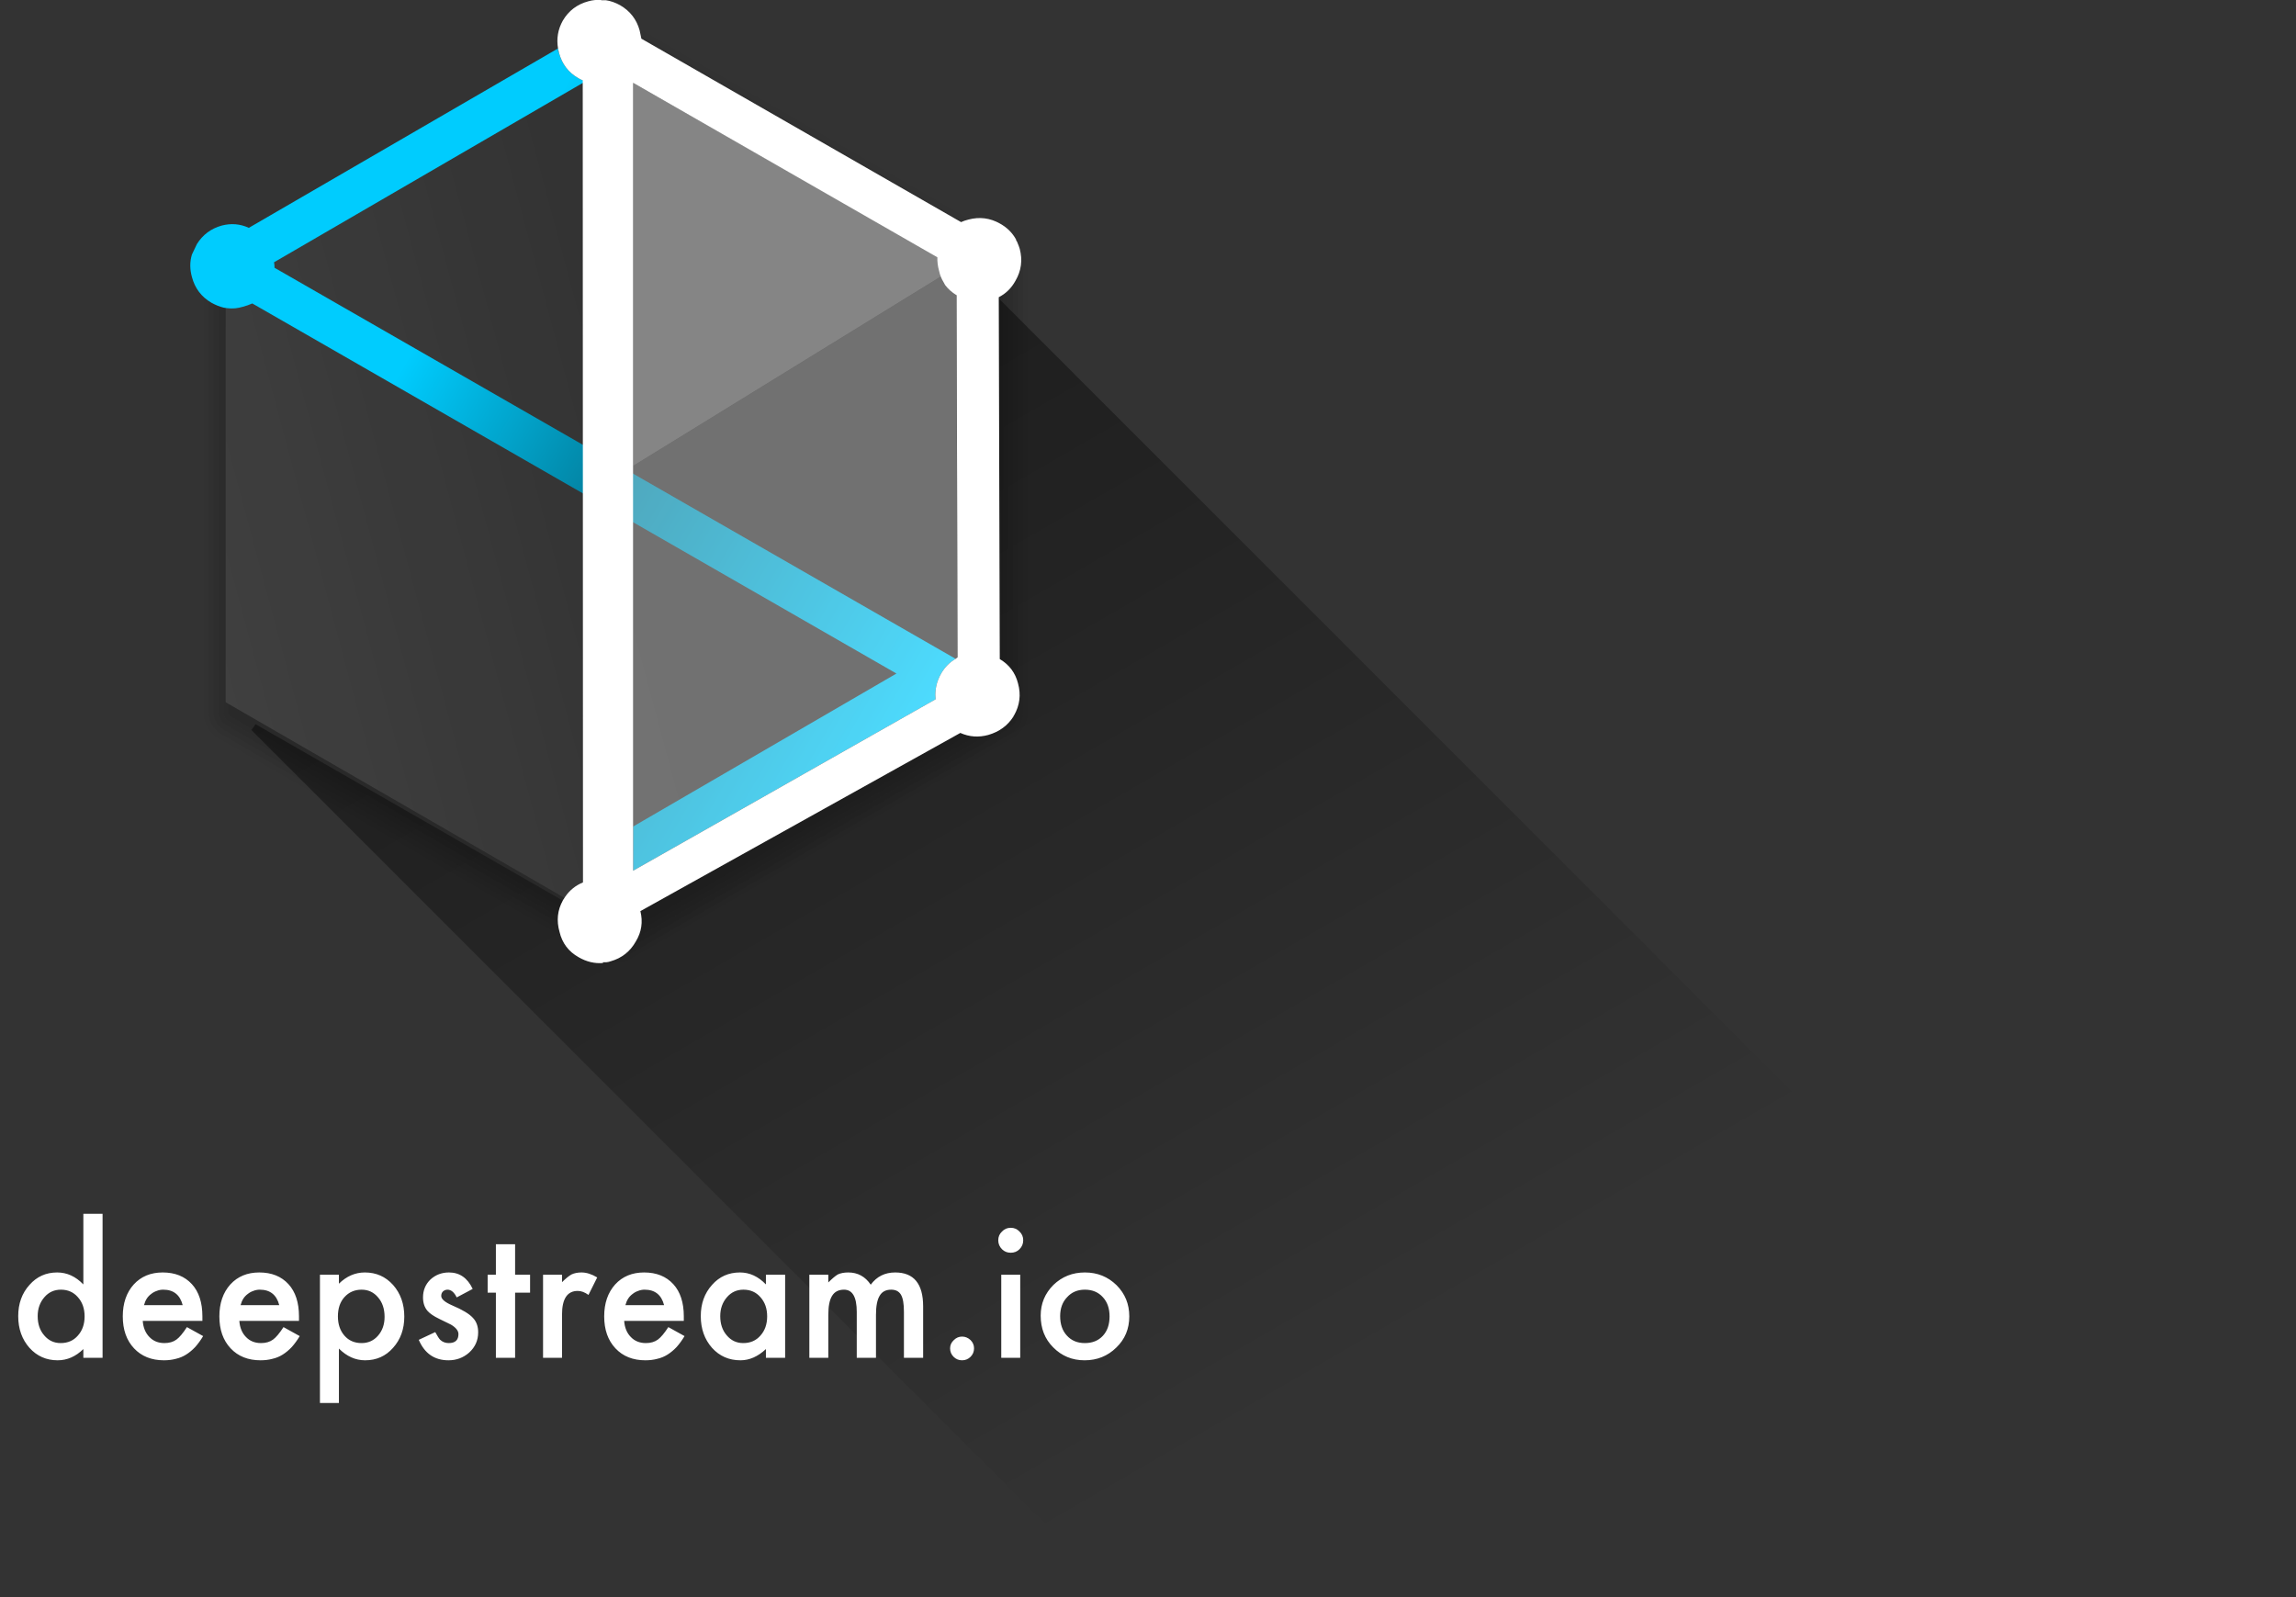 
<svg xmlns="http://www.w3.org/2000/svg" version="1.1" xmlns:xlink="http://www.w3.org/1999/xlink" preserveAspectRatio="none" x="0px" y="0px" width="460px" height="320px" viewBox="0 0 460 320">
<rect x="0" y="0" width="460" height="320" fill="#333333" stroke="none"/>
<defs>
<linearGradient id="Gradient_1" gradientUnits="userSpaceOnUse" x1="214.887" y1="308.262" x2="99.112" y2="108.137" spreadMethod="pad">
<stop  offset="0%" stop-color="#000000" stop-opacity="0"/>

<stop  offset="100%" stop-color="#000000" stop-opacity="0.42"/>
</linearGradient>

<linearGradient id="Gradient_2" gradientUnits="userSpaceOnUse" x1="-12.475" y1="150.787" x2="132.075" y2="112.112" spreadMethod="pad">
<stop  offset="0%" stop-color="#FFFFFF" stop-opacity="0.102"/>

<stop  offset="100%" stop-color="#FFFFFF" stop-opacity="0"/>
</linearGradient>

<linearGradient id="Gradient_3" gradientUnits="userSpaceOnUse" x1="41.925" y1="47.55" x2="204.875" y2="141.85" spreadMethod="pad">
<stop  offset="0%" stop-color="#00CCFE"/>

<stop  offset="24.706%" stop-color="#00CCFE"/>

<stop  offset="49.804%" stop-color="#03809E"/>

<stop  offset="91.765%" stop-color="#00CCFE"/>

<stop  offset="100%" stop-color="#00CCFE"/>
</linearGradient>

<g id="Layer6_0_FILL">
<path fill="url(#Gradient_1)" stroke="none" d="
M 203.95 136.9
Q 204.9 140.3 203.15 143.35 203.05 143.4 203.05 143.55 201.3 146.3 198 147.25 195.1 148.05 192.4 146.85
L 128.3 182.55
Q 129.1 185.8 127.4 188.6 125.7 191.65 122.35 192.6 121.95 192.75 121.45 192.8
L 120.8 192.8 120.8 192.95
Q 118.3 193.15 115.95 191.8 112.9 190.1 112.1 186.7 111.15 183.35 112.75 180.45
L 51.2 145.1
Q 50.834 145.743 50.35 146.25
L 223.8 319.7 460 319.7 200.1 59.8 200.3 132.05
Q 203.15 133.75 203.95 136.9 Z"/>
</g>

<g id="Layer4_0_FILL">
<path fill="#000000" fill-opacity="0.031" stroke="none" d="
M 205.95 54.2
Q 205.95 52.6 205.15 51.2 204.35 49.8 202.95 49
L 126.35 4.8
Q 124.95 4 123.35 4 121.75 4 120.35 4.8
L 43.8 49.05
Q 42.4 49.85 41.6 51.3 40.8 52.65 40.8 54.25
L 40.8 142.7
Q 40.8 144.3 41.6 145.7 42.4 147.1 43.8 147.9
L 120.35 192.1
Q 121.75 192.9 123.35 192.9 124.95 192.9 126.35 192.1
L 202.95 147.8
Q 204.35 147 205.15 145.6 205.95 144.2 205.95 142.6
L 205.95 54.2
M 204.3 51.7
Q 204.95 52.85 204.95 54.2
L 204.95 142.6
Q 204.95 143.9 204.3 145.1 203.6 146.25 202.45 146.95
L 125.85 191.25
Q 124.7 191.9 123.35 191.9 122 191.9 120.85 191.25
L 44.3 147.05
Q 43.15 146.35 42.5 145.2 41.8 144 41.8 142.7
L 41.8 54.25
Q 41.8 52.95 42.5 51.8 43.15 50.6 44.3 49.95
L 120.85 5.7
Q 122 5 123.35 5 124.7 5 125.85 5.7
L 202.45 49.9
Q 203.6 50.55 204.3 51.7 Z"/>

<path fill="#000000" fill-opacity="0.063" stroke="none" d="
M 204.95 54.2
Q 204.95 52.85 204.3 51.7 203.6 50.55 202.45 49.9
L 125.85 5.7
Q 124.7 5 123.35 5 122 5 120.85 5.7
L 44.3 49.95
Q 43.15 50.6 42.5 51.8 41.8 52.95 41.8 54.25
L 41.8 142.7
Q 41.8 144 42.5 145.2 43.15 146.35 44.3 147.05
L 120.85 191.25
Q 122 191.9 123.35 191.9 124.7 191.9 125.85 191.25
L 202.45 146.95
Q 203.6 146.25 204.3 145.1 204.95 143.9 204.95 142.6
L 204.95 54.2
M 203.4 52.2
Q 203.95 53.15 203.95 54.2
L 203.95 142.6
Q 203.95 143.65 203.45 144.6 202.9 145.55 201.95 146.1
L 125.35 190.4
Q 124.4 190.9 123.35 190.9 122.3 190.9 121.35 190.4
L 44.8 146.2
Q 43.85 145.65 43.35 144.7 42.8 143.75 42.8 142.7
L 42.8 54.25
Q 42.8 53.2 43.35 52.25 43.85 51.3 44.8 50.8
L 121.35 6.55
Q 122.3 6 123.35 6 124.4 6 125.35 6.55
L 201.95 50.75
Q 202.85 51.25 203.4 52.2 Z"/>

<path fill="#000000" fill-opacity="0.098" stroke="none" d="
M 203.95 54.2
Q 203.95 53.15 203.4 52.2 202.85 51.25 201.95 50.75
L 125.35 6.55
Q 124.4 6 123.35 6 122.3 6 121.35 6.55
L 44.8 50.8
Q 43.85 51.3 43.35 52.25 42.8 53.2 42.8 54.25
L 42.8 142.7
Q 42.8 143.75 43.35 144.7 43.85 145.65 44.8 146.2
L 121.35 190.4
Q 122.3 190.9 123.35 190.9 124.4 190.9 125.35 190.4
L 201.95 146.1
Q 202.9 145.55 203.45 144.6 203.95 143.65 203.95 142.6
L 203.95 54.2
M 202.55 52.7
Q 202.95 53.4 202.95 54.2
L 202.95 142.6
Q 202.95 143.4 202.55 144.1 202.15 144.8 201.45 145.2
L 124.85 189.5
Q 124.15 189.9 123.35 189.9 122.55 189.9 121.85 189.5
L 45.3 145.3
Q 44.6 144.9 44.2 144.2 43.8 143.5 43.8 142.7
L 43.8 54.25
Q 43.8 53.45 44.2 52.75 44.6 52.05 45.3 51.65
L 121.85 7.4
Q 122.55 7 123.35 7 124.15 7 124.85 7.4
L 201.45 51.6
Q 202.15 52 202.55 52.7 Z"/>

<path fill="#000000" fill-opacity="0.129" stroke="none" d="
M 202.95 54.2
Q 202.95 53.4 202.55 52.7 202.15 52 201.45 51.6
L 124.85 7.4
Q 124.15 7 123.35 7 122.55 7 121.85 7.4
L 45.3 51.65
Q 44.6 52.05 44.2 52.75 43.8 53.45 43.8 54.25
L 43.8 142.7
Q 43.8 143.5 44.2 144.2 44.6 144.9 45.3 145.3
L 121.85 189.5
Q 122.55 189.9 123.35 189.9 124.15 189.9 124.85 189.5
L 201.45 145.2
Q 202.15 144.8 202.55 144.1 202.95 143.4 202.95 142.6
L 202.95 54.2
M 201.7 53.2
Q 201.95 53.65 201.95 54.2
L 201.95 142.6
Q 201.95 143.15 201.7 143.6 201.4 144.05 200.95 144.35
L 124.35 188.65
Q 123.9 188.9 123.35 188.9 122.8 188.9 122.35 188.65
L 45.8 144.45
Q 45.35 144.15 45.1 143.7 44.8 143.25 44.8 142.7
L 44.8 54.25
Q 44.8 53.7 45.1 53.25 45.146 53.166 45.2 53.1
L 45.2 52.25 121.75 8 122.3 8.3 122.35 8.3
Q 122.8 8 123.35 8 123.9 8 124.35 8.3
L 200.95 52.5
Q 201.4 52.75 201.7 53.2 Z"/>

<path fill="url(#Gradient_2)" stroke="none" d="
M 198.35 140.6
L 198.35 52.2 123.5 9 122.3 8.3 121.75 8 45.2 52.25 45.2 53.1 45.2 140.7 45.8 141.05 121.75 184.9 198.35 140.6 Z"/>

<path fill="#000000" fill-opacity="0.2" stroke="none" d="
M 200.95 54.2
Q 200.95 53.95 200.85 53.7 200.7 53.45 200.45 53.35
L 123.85 9.15
Q 123.68 9.048 123.5 9
L 198.35 52.2 198.35 140.6 121.75 184.9 45.8 141.05 45.8 142.7
Q 45.8 142.95 45.95 143.2 46.05 143.45 46.3 143.6
L 122.85 187.8
Q 123.1 187.9 123.35 187.9 123.6 187.9 123.85 187.8
L 200.45 143.5
Q 200.7 143.35 200.85 143.1 200.95 142.85 200.95 142.6
L 200.95 54.2 Z"/>

<path fill="#000000" fill-opacity="0.165" stroke="none" d="
M 200.85 53.7
Q 200.95 53.95 200.95 54.2
L 200.95 142.6
Q 200.95 142.85 200.85 143.1 200.7 143.35 200.45 143.5
L 123.85 187.8
Q 123.6 187.9 123.35 187.9 123.1 187.9 122.85 187.8
L 46.3 143.6
Q 46.05 143.45 45.95 143.2 45.8 142.95 45.8 142.7
L 45.8 141.05 45.2 140.7 45.2 53.1
Q 45.146 53.166 45.1 53.25 44.8 53.7 44.8 54.25
L 44.8 142.7
Q 44.8 143.25 45.1 143.7 45.35 144.15 45.8 144.45
L 122.35 188.65
Q 122.8 188.9 123.35 188.9 123.9 188.9 124.35 188.65
L 200.95 144.35
Q 201.4 144.05 201.7 143.6 201.95 143.15 201.95 142.6
L 201.95 54.2
Q 201.95 53.65 201.7 53.2 201.4 52.75 200.95 52.5
L 124.35 8.3
Q 123.9 8 123.35 8 122.8 8 122.35 8.3
L 122.3 8.3 123.5 9
Q 123.68 9.048 123.85 9.15
L 200.45 53.35
Q 200.7 53.45 200.85 53.7 Z"/>
</g>

<g id="Layer3_0_FILL">
<path fill="#00CCFF" stroke="none" d="
M 111.55 9.85
L 112 10.6
Q 111.9 10.1 111.8 9.7
L 111.55 9.85 Z"/>

<path fill="url(#Gradient_3)" stroke="none" d="
M 188.55 134.95
Q 189.65 133.05 191.45 132
L 55 53.65
Q 55 53.05 54.9 52.55
L 117.3 16.3
Q 116.55 16.05 115.85 15.65 112.9 13.95 112 10.6
L 111.55 9.85 49.85 45.65
Q 47.25 44.45 44.4 45.2 41.2 46.1 39.45 48.9
L 38.45 51
Q 37.8 53.15 38.45 55.5 39.35 58.9 42.35 60.65 43.6 61.35 44.85 61.65
L 45.55 61.75
Q 47.1 61.95 48.7 61.45 49.65 61.2 50.55 60.8
L 179.6 134.95 126.85 165.6 126.85 174.45 187.45 140.1
Q 187.15 137.4 188.55 134.95 Z"/>
</g>

<g id="Layer2_0_FILL">
<path fill="#FFFFFF" stroke="none" d="
M 203.55 48.1
L 203.6 48.05
Q 202.5 46 200.35 44.8 197.35 43.1 194 44 193.2 44.2 192.55 44.5
L 128.5 7.75
Q 128.35 6.95 128.15 6.1 127.25 2.8 124.25 1.05 122.8 0.25 121.4 0.05
L 120.45 0.05 120.45 0
Q 119.15 -0.1 117.9 0.25 114.5 1.15 112.75 4.15 111.3 6.75 111.8 9.7 111.9 10.1 112 10.6 112.9 13.95 115.85 15.65 116.29 15.902 116.75 16.1
L 116.8 176.8
Q 114.6 177.7 113.25 179.65
L 112.8 180.35 112.75 180.45
Q 111.15 183.35 112.1 186.7 112.9 190.1 115.95 191.8 118.3 193.15 120.8 192.95
L 120.8 192.8 121.45 192.8
Q 121.95 192.75 122.35 192.6 125.7 191.65 127.4 188.6 129.1 185.8 128.3 182.55
L 192.4 146.85
Q 195.1 148.05 198 147.25 201.3 146.3 203.05 143.55 203.05 143.4 203.15 143.35 204.9 140.3 203.95 136.9 203.15 133.75 200.3 132.05
L 200.1 59.55
Q 202.25 58.45 203.45 56.25 205.2 53.25 204.3 49.85 204.1 49.2 203.85 48.65 203.8 48.55 203.8 48.5
L 203.55 48.1
M 189.35 57.1
Q 190.25 58.3 191.65 59.15
L 191.85 131.7
Q 191.65 131.85 191.45 132 189.65 133.05 188.55 134.95 187.15 137.4 187.45 140.1
L 126.85 174.45 126.85 16.6 187.8 51.55
Q 187.75 52.9 188.15 54.3 188.4 55.5 189.05 56.55
L 189.35 57.1 Z"/>
</g>

<g id="Layer1_0_FILL">
<path fill="#FFFFFF" stroke="none" d="
M 223.65 270
Q 226.25 267.5 226.25 263.75 226.25 260.05 223.7 257.5 221.1 254.95 217.35 254.95 213.65 254.95 211.05 257.45 208.5 260 208.5 263.6 208.5 267.45 211 269.95 213.55 272.55 217.3 272.55 221.05 272.55 223.65 270
M 220.95 259.9
Q 222.3 261.35 222.3 263.75 222.3 266.2 220.95 267.65 219.6 269.1 217.35 269.1 215.1 269.1 213.75 267.6 212.4 266.15 212.4 263.7 212.4 261.35 213.8 259.9 215.15 258.4 217.35 258.4 219.6 258.4 220.95 259.9
M 200.6 255.4
L 200.6 272.05 204.4 272.05 204.4 255.4 200.6 255.4
M 184.95 272.05
L 184.95 261.75
Q 184.95 254.95 179.35 254.95 176.25 254.95 174.45 257.4 172.8 254.95 169.95 254.95 168.7 254.95 167.85 255.35 167.1 255.8 165.95 256.95
L 165.95 255.4 162.15 255.4 162.15 272.05 165.95 272.05 165.95 263.45
Q 165.95 260.85 166.7 259.65 167.45 258.4 169.1 258.4 171.65 258.4 171.65 262.85
L 171.65 272.05 175.5 272.05 175.5 263.45
Q 175.5 260.8 176.25 259.6 176.95 258.4 178.55 258.4 179.9 258.4 180.5 259.4 181.1 260.4 181.1 262.8
L 181.1 272.05 184.95 272.05
M 190.35 270.15
Q 190.35 271.15 191.05 271.85 191.75 272.55 192.75 272.55 193.75 272.55 194.45 271.85 195.15 271.15 195.15 270.15 195.15 269.2 194.45 268.5 193.7 267.8 192.75 267.8 191.8 267.8 191.1 268.5 190.35 269.2 190.35 270.15
M 204.25 246.75
Q 203.55 246 202.5 246 201.45 246 200.75 246.75 200 247.45 200 248.5 200 249.55 200.75 250.3 201.45 251 202.5 251 203.55 251 204.25 250.3 205 249.55 205 248.5 205 247.45 204.25 246.75
M 157.3 255.4
L 153.45 255.4 153.45 257.35
Q 151.15 254.95 148.25 254.95 144.85 254.95 142.65 257.45 140.4 259.95 140.4 263.7 140.4 267.5 142.65 270.05 144.9 272.55 148.35 272.55 151.05 272.55 153.45 270.3
L 153.45 272.05 157.3 272.05 157.3 255.4
M 144.3 263.7
Q 144.3 261.45 145.65 259.9 146.95 258.4 148.95 258.4 151.05 258.4 152.35 259.9 153.7 261.4 153.7 263.75 153.7 266.1 152.35 267.6 151.05 269.1 148.9 269.1 146.9 269.1 145.6 267.55 144.3 266.05 144.3 263.7
M 129.05 254.95
Q 125.45 254.95 123.25 257.35 121.05 259.8 121.05 263.75 121.05 267.75 123.3 270.15 125.55 272.55 129.3 272.55 130.6 272.55 131.7 272.25 132.8 272 133.75 271.4 134.7 270.8 135.55 269.9 136.4 268.95 137.15 267.7
L 133.9 265.9
Q 132.7 267.75 131.8 268.4 130.85 269.1 129.4 269.1 127.55 269.1 126.4 267.9 125.2 266.7 125.05 264.65
L 137 264.65 137 263.75
Q 137 259.6 134.9 257.3 132.75 254.95 129.05 254.95
M 127.85 258.65
Q 128.45 258.4 129.15 258.4 132.25 258.4 133.05 261.5
L 125.3 261.5
Q 125.5 260.75 125.85 260.2 126.2 259.65 126.75 259.25 127.25 258.85 127.85 258.65
M 112.6 256.9
L 112.6 255.4 108.8 255.4 108.8 272.05 112.6 272.05 112.6 263.4
Q 112.6 258.65 115.75 258.65 116.8 258.65 117.9 259.45
L 119.65 255.95
Q 118 254.95 116.5 254.95 115.35 254.95 114.5 255.35 113.7 255.8 112.6 256.9
M 103.2 255.4
L 103.2 249.3 99.35 249.3 99.35 255.4 97.7 255.4 97.7 259 99.35 259 99.35 272.05 103.2 272.05 103.2 259 106.2 259 106.2 255.4 103.2 255.4
M 88.75 258.75
Q 89.15 258.4 89.65 258.4 90.75 258.4 91.5 259.95
L 94.7 258.25
Q 93.15 254.95 89.95 254.95 87.8 254.95 86.25 256.35 84.75 257.8 84.75 259.95 84.75 261.6 85.65 262.65 86.35 263.45 88 264.25
L 90.35 265.4
Q 91.85 266.3 91.85 267.3 91.85 269.1 89.9 269.1 88.9 269.1 88.2 268.45 87.85 268.1 87.2 266.9
L 83.9 268.45
Q 85.65 272.55 89.85 272.55 92.25 272.55 94 271 95.8 269.35 95.8 266.95 95.8 265.1 94.7 264 93.65 262.85 90.6 261.55 88.4 260.6 88.4 259.65 88.4 259.1 88.75 258.75
M 78.75 257.45
Q 76.5 254.95 73.1 254.95 70.2 254.95 67.9 257.2
L 67.9 255.4 64.1 255.4 64.1 281.1 67.9 281.1 67.9 270.2
Q 70.25 272.55 73.15 272.55 76.55 272.55 78.75 270.05 81 267.55 81 263.8 81 260 78.75 257.45
M 67.7 263.75
Q 67.7 261.35 69 259.9 70.35 258.4 72.45 258.4 74.45 258.4 75.75 259.95 77.05 261.45 77.05 263.85 77.05 266.1 75.75 267.6 74.45 269.1 72.45 269.1 70.3 269.1 69 267.6 67.7 266.1 67.7 263.75
M 57.8 257.3
Q 55.65 254.95 51.95 254.95 48.35 254.95 46.15 257.35 43.95 259.8 43.95 263.75 43.95 267.75 46.2 270.15 48.45 272.55 52.2 272.55 53.5 272.55 54.6 272.25 55.7 272 56.65 271.4 57.6 270.8 58.45 269.9 59.3 268.95 60.05 267.7
L 56.8 265.9
Q 55.6 267.75 54.7 268.4 53.75 269.1 52.3 269.1 50.45 269.1 49.3 267.9 48.1 266.7 47.95 264.65
L 59.9 264.65 59.9 263.75
Q 59.9 259.6 57.8 257.3
M 50.75 258.65
Q 51.35 258.4 52.05 258.4 55.15 258.4 55.95 261.5
L 48.2 261.5
Q 48.4 260.75 48.75 260.2 49.1 259.65 49.65 259.25 50.15 258.85 50.75 258.65
M 38.45 257.3
Q 36.3 254.95 32.6 254.95 29 254.95 26.8 257.35 24.6 259.8 24.6 263.75 24.6 267.75 26.85 270.15 29.1 272.55 32.85 272.55 34.15 272.55 35.25 272.25 36.35 272 37.3 271.4 38.25 270.8 39.1 269.9 39.95 268.95 40.7 267.7
L 37.45 265.9
Q 36.25 267.75 35.35 268.4 34.4 269.1 32.95 269.1 31.1 269.1 29.95 267.9 28.75 266.7 28.6 264.65
L 40.55 264.65 40.55 263.75
Q 40.55 259.6 38.45 257.3
M 31.4 258.65
Q 32 258.4 32.7 258.4 35.8 258.4 36.6 261.5
L 28.85 261.5
Q 29.05 260.75 29.4 260.2 29.75 259.65 30.3 259.25 30.8 258.85 31.4 258.65
M 20.55 243.2
L 16.7 243.2 16.7 257.35
Q 14.4 254.95 11.45 254.95 8.1 254.95 5.9 257.45 3.65 259.95 3.65 263.7 3.65 267.5 5.9 270.05 8.15 272.55 11.55 272.55 14.4 272.55 16.7 270.3
L 16.7 272.05 20.55 272.05 20.55 243.2
M 7.55 263.7
Q 7.55 261.45 8.9 259.9 10.2 258.4 12.2 258.4 14.3 258.4 15.6 259.9 16.95 261.4 16.95 263.75 16.95 266.1 15.6 267.6 14.3 269.1 12.15 269.1 10.15 269.1 8.85 267.55 7.55 266.05 7.55 263.7 Z"/>
</g>

<g id="Layer0_0_FILL">
<path fill="#FFFFFF" fill-opacity="0.4" stroke="none" d="
M 188.5 55.4
L 191.55 53.5 126.85 16.6 126.85 93.35 188.5 55.4 Z"/>

<path fill="#FFFFFF" fill-opacity="0.302" stroke="none" d="
M 191.6 53.55
L 188.5 55.4 126.85 93.35 126.85 174.45 187.45 140.1
Q 187.407 139.713 187.4 139.3
L 187.45 139.3
Q 187.42 139.026 187.4 138.75 187.503 136.782 188.55 134.95 189.65 133.05 191.45 132 191.65 131.85 191.85 131.7
L 191.6 53.55 Z"/>
</g>
</defs>

<g transform="matrix( 1, 0, 0, 1, 0,0) ">
<use xlink:href="#Layer6_0_FILL"/>
</g>

<g transform="matrix( 1, 0, 0, 1, 0,0) ">
<use xlink:href="#Layer4_0_FILL"/>
</g>

<g transform="matrix( 1, 0, 0, 1, 0,0) ">
<use xlink:href="#Layer3_0_FILL"/>
</g>

<g transform="matrix( 1, 0, 0, 1, 0,0) ">
<use xlink:href="#Layer2_0_FILL"/>
</g>

<g transform="matrix( 1, 0, 0, 1, 0,0) ">
<use xlink:href="#Layer1_0_FILL"/>
</g>

<g transform="matrix( 1, 0, 0, 1, 0,0) ">
<use xlink:href="#Layer0_0_FILL"/>
</g>
</svg>
